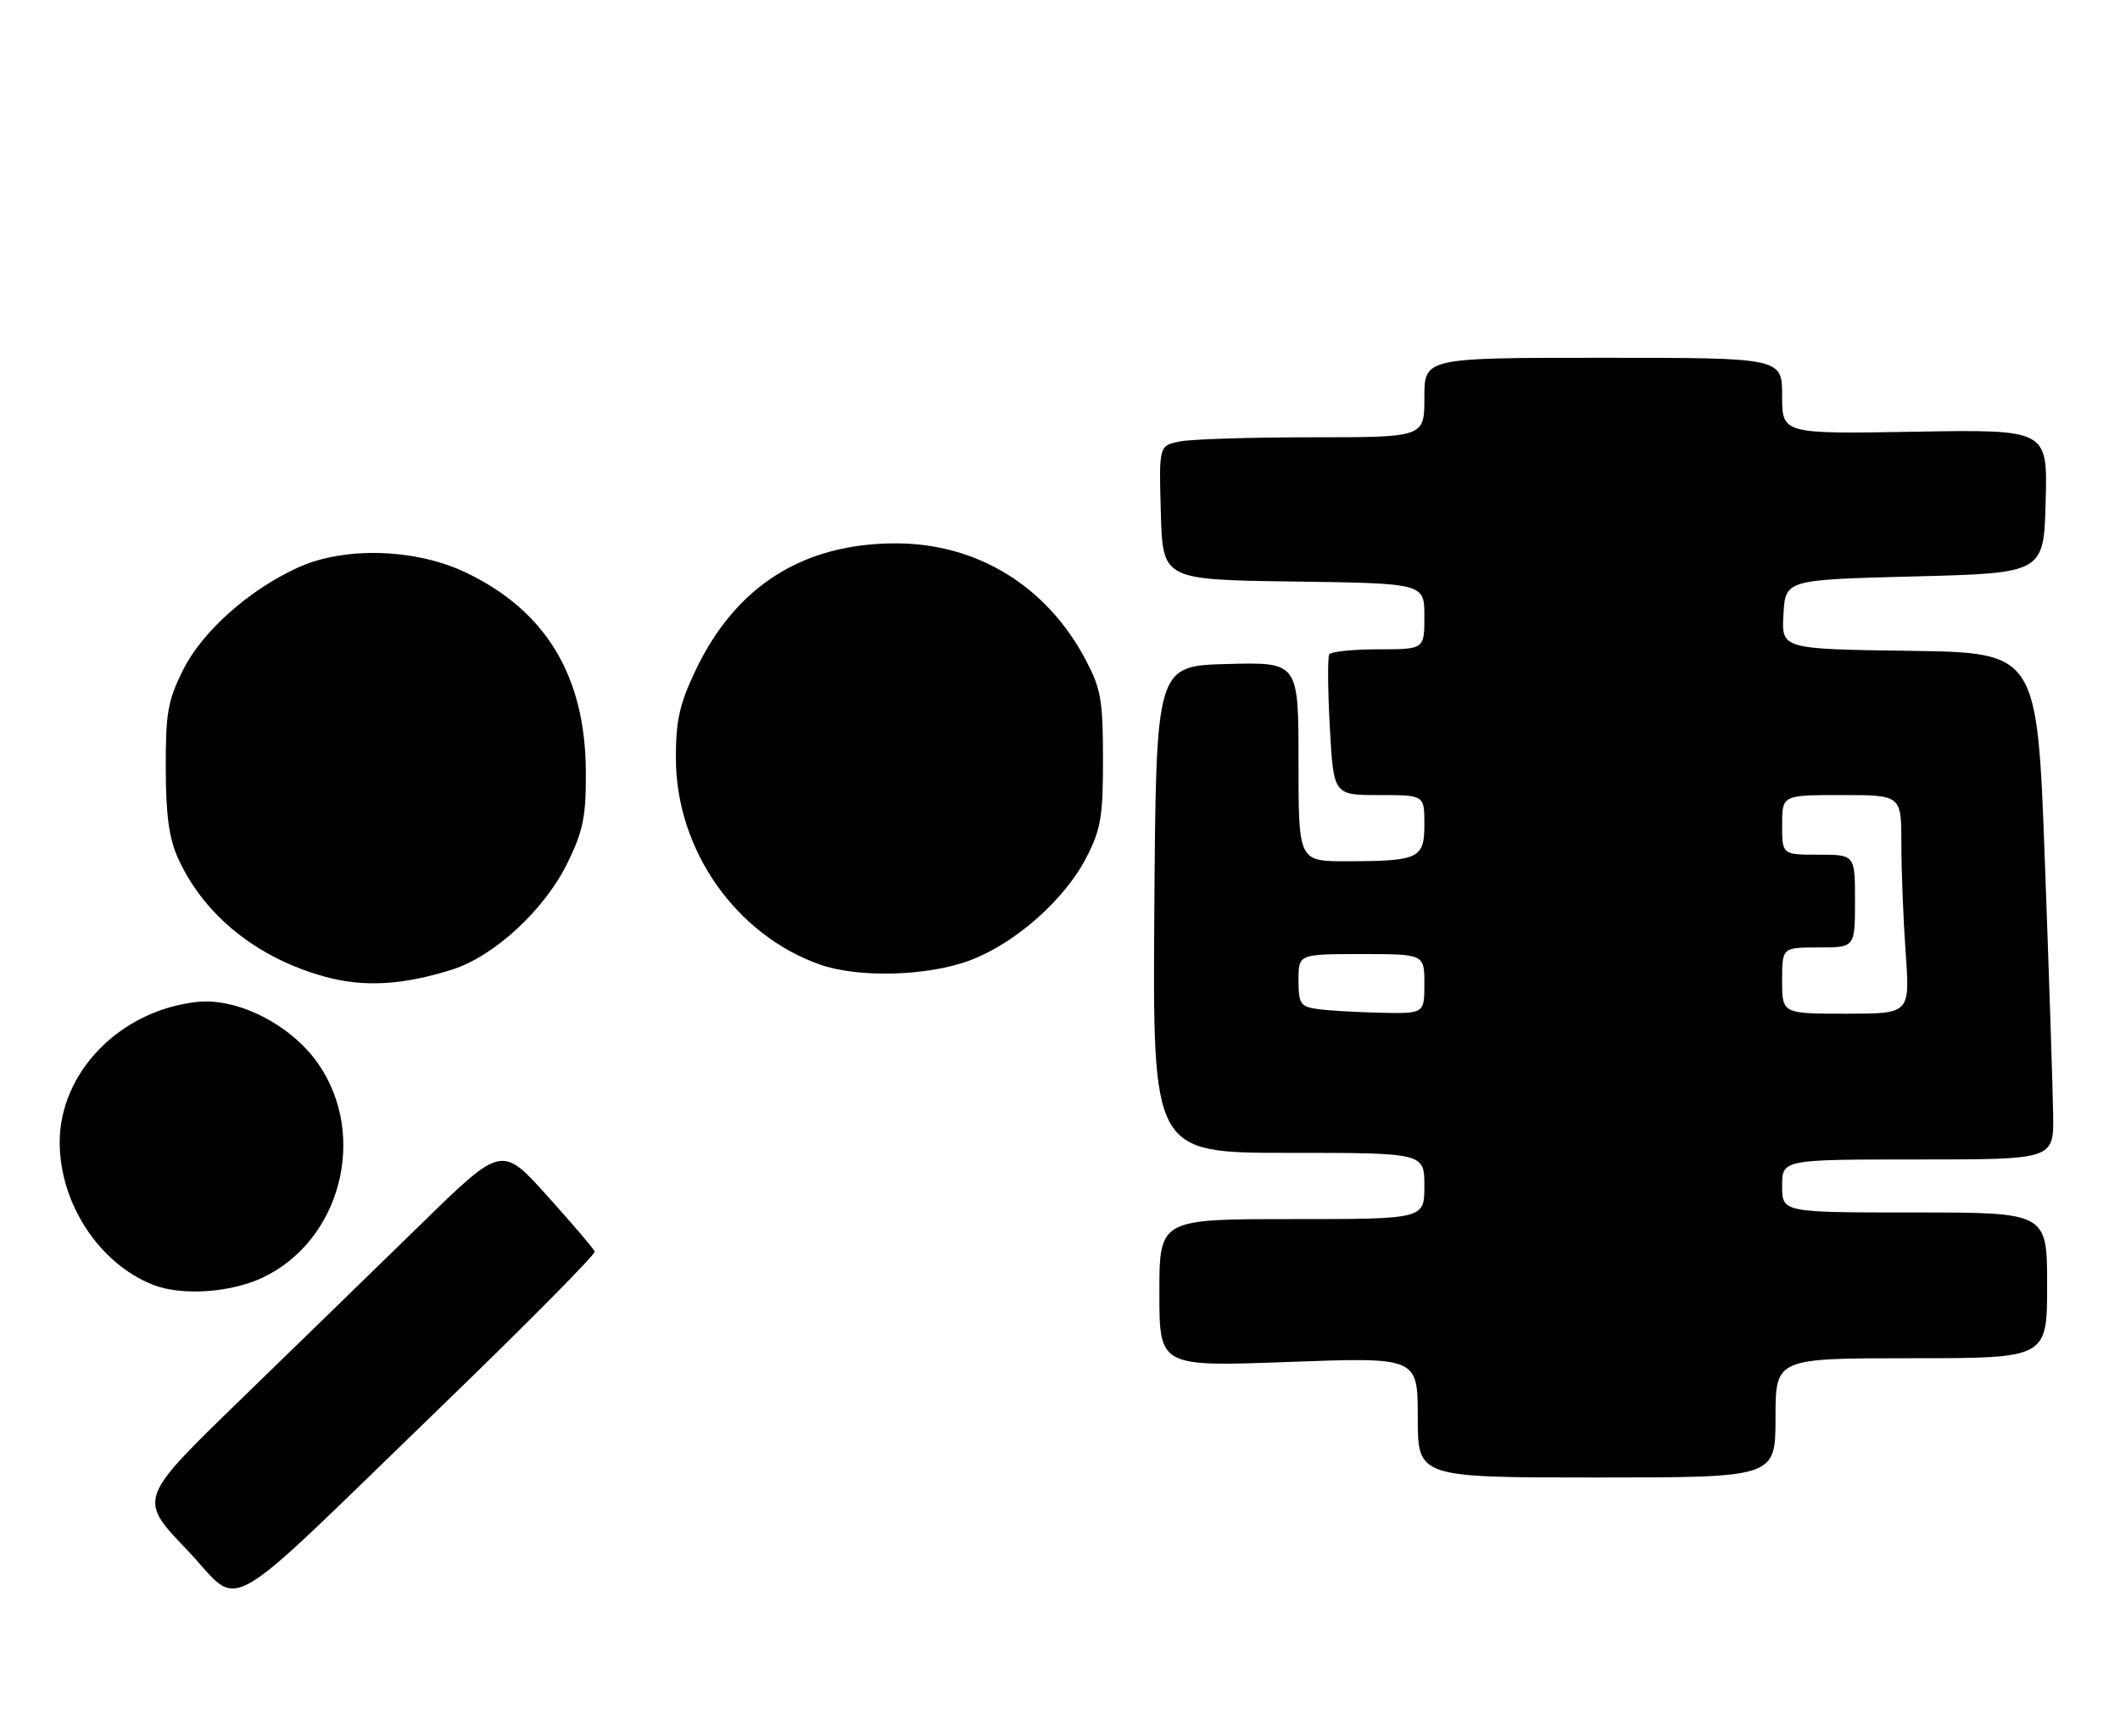 <?xml version="1.0" encoding="UTF-8" standalone="no"?>
<!DOCTYPE svg PUBLIC "-//W3C//DTD SVG 1.1//EN" "http://www.w3.org/Graphics/SVG/1.1/DTD/svg11.dtd" >
<svg xmlns="http://www.w3.org/2000/svg" xmlns:xlink="http://www.w3.org/1999/xlink" version="1.1" viewBox="0 0 320 262">
 <g >
 <path fill="currentColor"
d=" M 66.77 212.13 C 79.57 199.75 89.92 189.30 89.77 188.89 C 89.62 188.48 86.40 184.71 82.62 180.51 C 75.74 172.86 75.74 172.86 63.62 184.69 C 56.95 191.19 44.61 203.20 36.19 211.37 C 20.87 226.24 20.87 226.24 28.19 233.88 C 36.82 242.90 32.28 245.46 66.77 212.13 Z  M 268.00 214.00 C 268.00 205.00 268.00 205.00 288.50 205.00 C 309.00 205.00 309.00 205.00 309.00 194.00 C 309.00 183.00 309.00 183.00 289.00 183.00 C 269.00 183.00 269.00 183.00 269.00 179.00 C 269.00 175.00 269.00 175.00 289.50 175.00 C 310.00 175.00 310.00 175.00 309.91 168.25 C 309.86 164.54 309.29 147.32 308.66 130.00 C 307.50 98.50 307.50 98.50 288.20 98.23 C 268.90 97.96 268.90 97.96 269.20 92.73 C 269.50 87.50 269.50 87.50 289.00 87.00 C 308.50 86.50 308.50 86.50 308.78 75.66 C 309.07 64.82 309.07 64.82 289.03 65.16 C 269.00 65.50 269.00 65.50 269.00 59.75 C 269.00 54.00 269.00 54.00 242.00 54.00 C 215.00 54.00 215.00 54.00 215.00 60.00 C 215.00 66.00 215.00 66.00 198.13 66.00 C 188.84 66.00 179.83 66.28 178.09 66.63 C 174.93 67.26 174.93 67.26 175.22 77.38 C 175.50 87.50 175.50 87.50 195.25 87.77 C 215.00 88.04 215.00 88.04 215.00 93.02 C 215.00 98.00 215.00 98.00 208.06 98.00 C 204.24 98.00 200.90 98.35 200.64 98.77 C 200.38 99.20 200.42 104.15 200.73 109.77 C 201.29 120.00 201.29 120.00 208.15 120.00 C 215.00 120.00 215.00 120.00 215.00 124.38 C 215.00 129.60 214.22 129.97 203.25 129.99 C 196.00 130.00 196.00 130.00 196.00 114.97 C 196.00 99.93 196.00 99.93 185.25 100.22 C 174.50 100.50 174.50 100.50 174.24 137.25 C 173.98 174.00 173.98 174.00 194.49 174.00 C 215.00 174.00 215.00 174.00 215.00 179.00 C 215.00 184.00 215.00 184.00 195.00 184.00 C 175.00 184.00 175.00 184.00 175.00 195.14 C 175.00 206.28 175.00 206.28 194.50 205.56 C 214.00 204.84 214.00 204.84 214.00 213.92 C 214.00 223.00 214.00 223.00 241.00 223.00 C 268.00 223.00 268.00 223.00 268.00 214.00 Z  M 39.62 192.84 C 51.39 187.30 55.55 171.47 48.08 160.62 C 44.01 154.69 35.85 150.53 29.68 151.23 C 18.07 152.53 8.99 161.87 9.01 172.46 C 9.03 181.62 14.94 190.66 23.03 193.89 C 27.34 195.61 34.72 195.14 39.62 192.84 Z  M 68.22 146.35 C 74.61 144.33 82.23 137.29 85.68 130.20 C 88.03 125.38 88.46 123.26 88.43 116.50 C 88.37 102.09 82.46 92.25 70.38 86.44 C 62.80 82.79 52.01 82.45 45.00 85.65 C 37.56 89.04 30.53 95.31 27.63 101.12 C 25.33 105.72 25.00 107.61 25.02 115.95 C 25.04 123.06 25.51 126.54 26.89 129.57 C 30.81 138.19 38.86 144.65 49.18 147.45 C 54.98 149.02 60.83 148.68 68.22 146.35 Z  M 146.41 144.95 C 153.26 142.38 160.75 135.75 164.01 129.37 C 166.18 125.14 166.50 123.19 166.49 114.50 C 166.48 105.61 166.18 103.94 163.83 99.50 C 157.96 88.44 147.49 82.03 135.29 82.01 C 121.20 81.99 111.01 88.46 104.94 101.28 C 102.55 106.34 102.01 108.80 102.02 114.50 C 102.06 128.23 111.00 141.03 123.70 145.56 C 129.51 147.63 140.00 147.35 146.41 144.95 Z  M 198.75 152.28 C 196.29 151.91 196.00 151.46 196.00 147.93 C 196.00 144.00 196.00 144.00 205.50 144.00 C 215.00 144.00 215.00 144.00 215.00 148.50 C 215.00 153.00 215.00 153.00 208.25 152.85 C 204.54 152.77 200.26 152.51 198.75 152.28 Z  M 269.00 148.00 C 269.00 143.00 269.00 143.00 274.50 143.00 C 280.00 143.00 280.00 143.00 280.00 136.00 C 280.00 129.00 280.00 129.00 274.50 129.00 C 269.00 129.00 269.00 129.00 269.00 124.50 C 269.00 120.00 269.00 120.00 278.00 120.00 C 287.00 120.00 287.00 120.00 287.00 127.35 C 287.00 131.39 287.29 138.81 287.65 143.85 C 288.30 153.00 288.30 153.00 278.65 153.00 C 269.00 153.00 269.00 153.00 269.00 148.00 Z "/>
</g>
</svg>